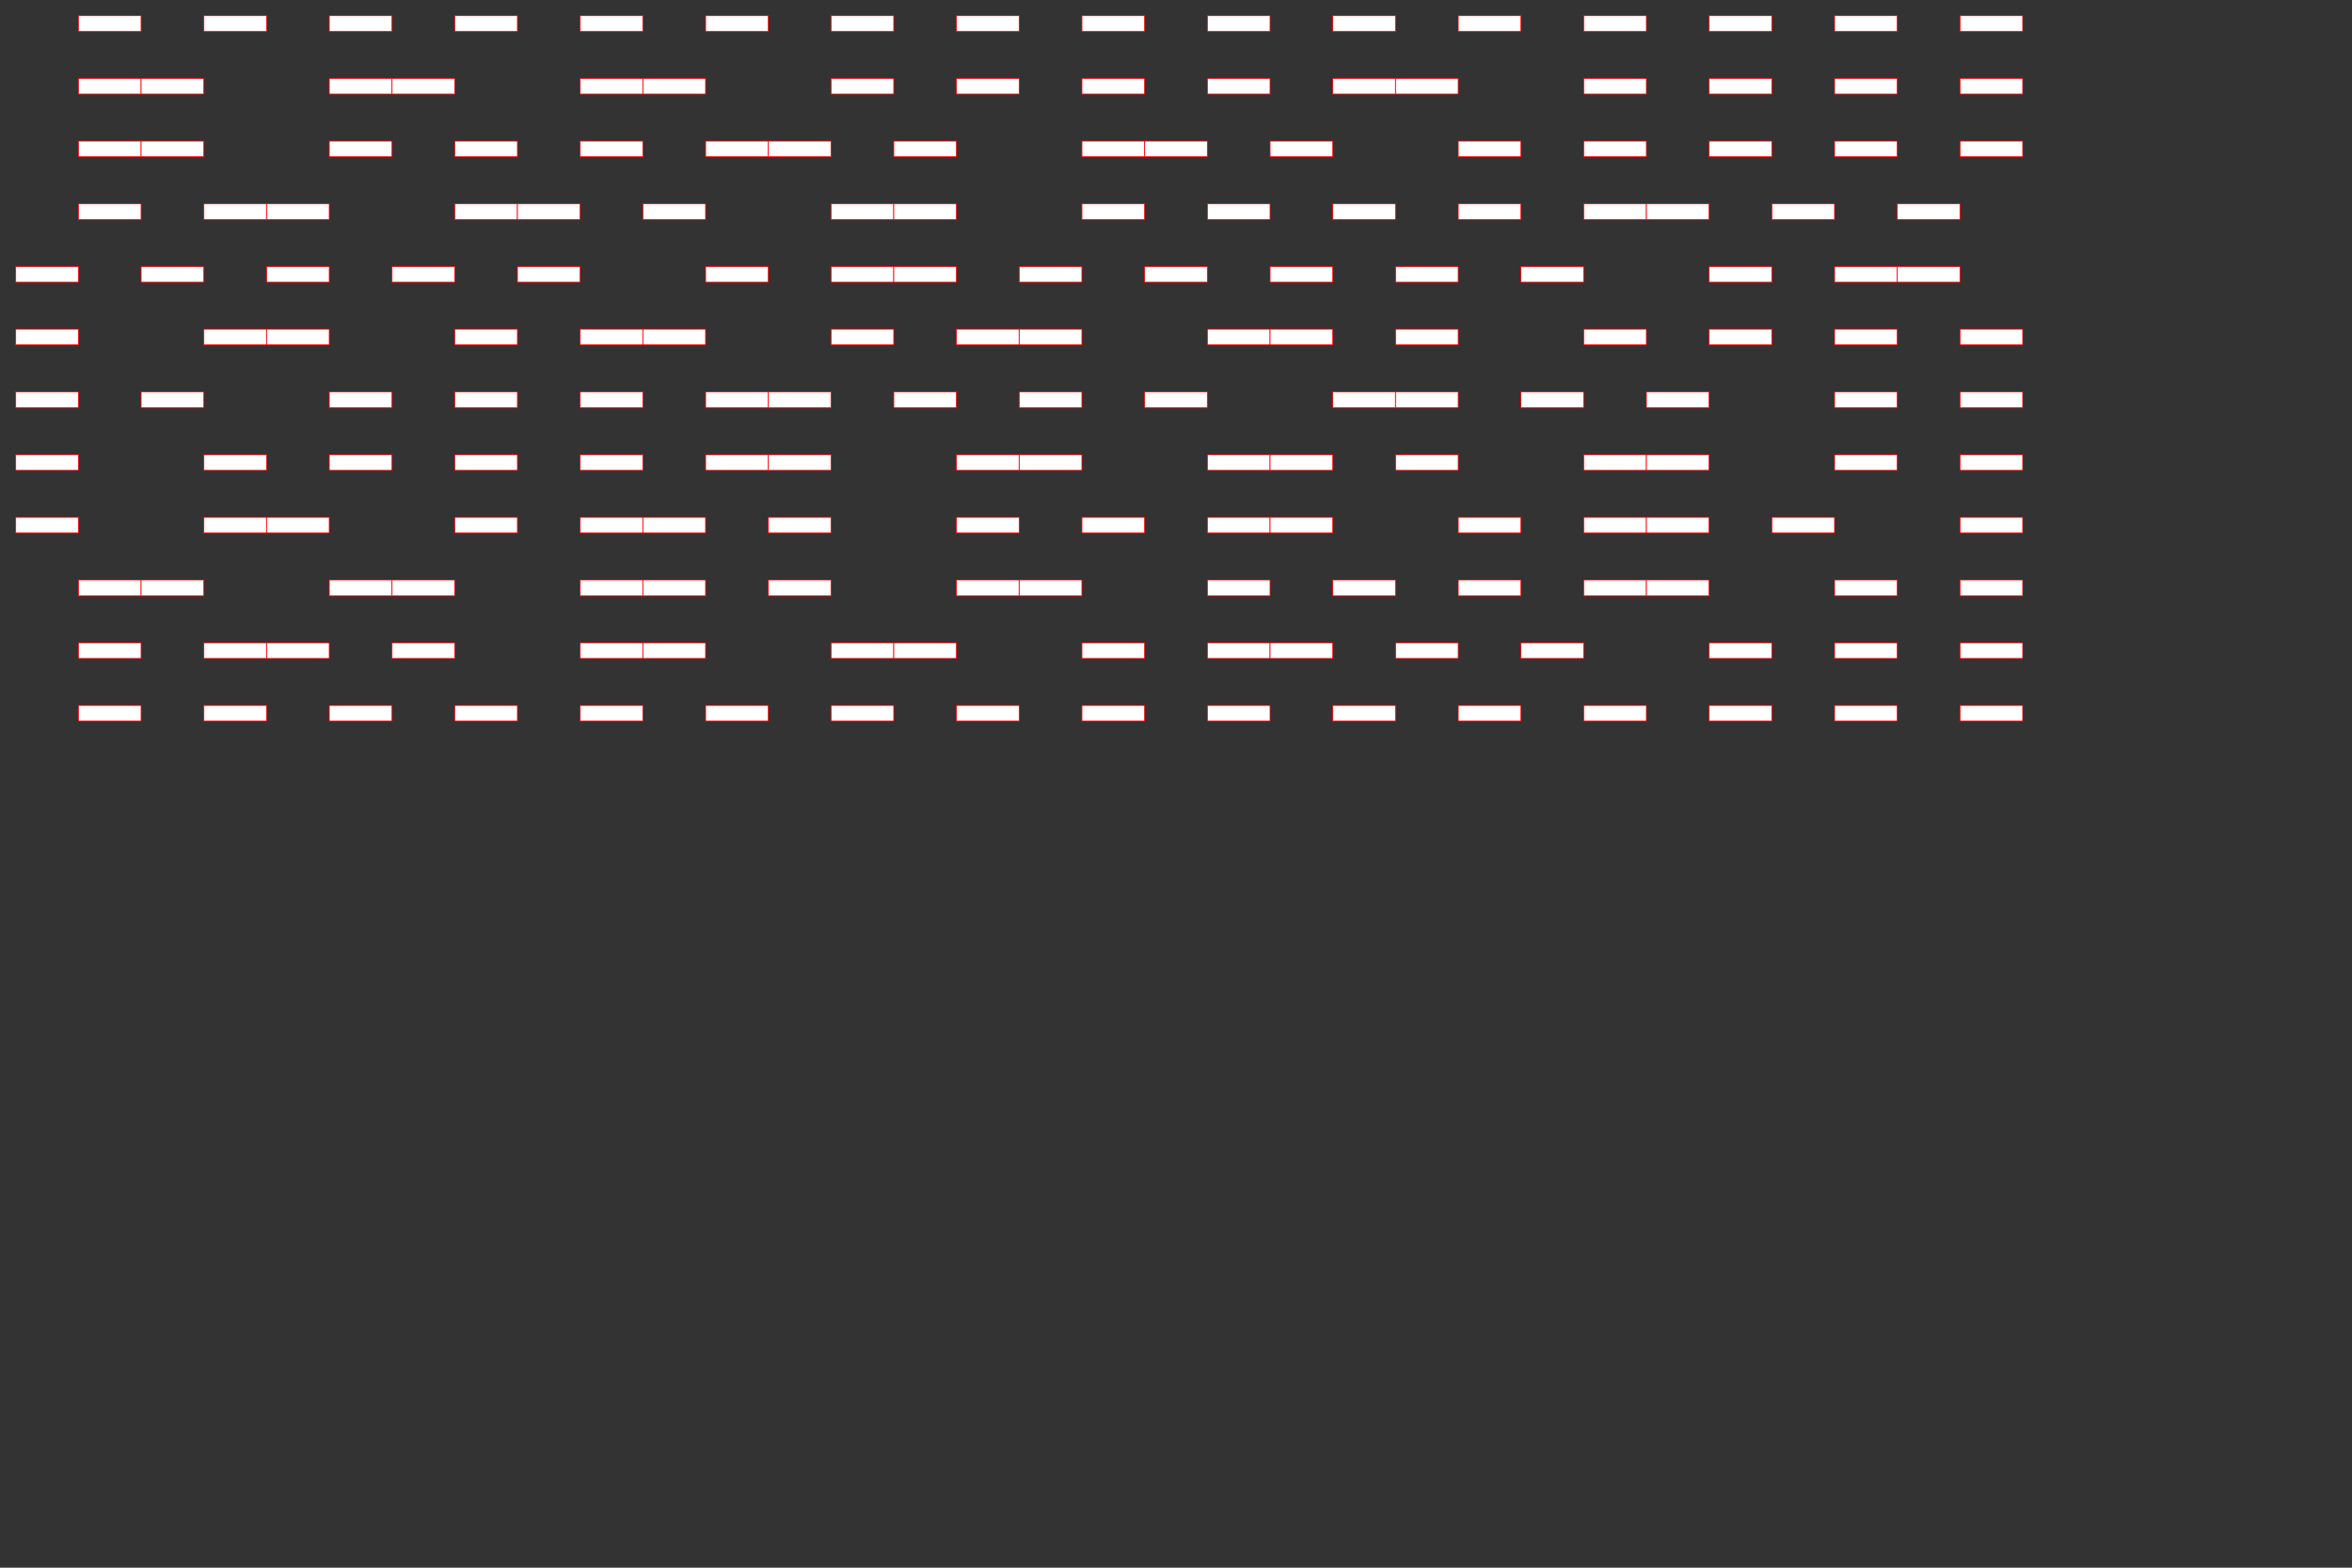 
<svg width="3000" height="2000" xmlns="http://www.w3.org/2000/svg">
 <rect width="100%" height="100%" fill="#333333" stroke="none"/>
 <g>
  <title>Artwork Rights Token Embedded Encoding</title>
    <rect id="0" height="20" width="80" y="20" x="100" stroke="#ff0000" fill="#ffffff"/>
  <rect id="1" height="20" width="80" y="20" x="260" stroke="#ff0000" fill="#ffffff"/>
  <rect id="2" height="20" width="80" y="20" x="420" stroke="#ff0000" fill="#ffffff"/>
  <rect id="3" height="20" width="80" y="20" x="580" stroke="#ff0000" fill="#ffffff"/>
  <rect id="4" height="20" width="80" y="20" x="740" stroke="#ff0000" fill="#ffffff"/>
  <rect id="5" height="20" width="80" y="20" x="900" stroke="#ff0000" fill="#ffffff"/>
  <rect id="6" height="20" width="80" y="20" x="1060" stroke="#ff0000" fill="#ffffff"/>
  <rect id="7" height="20" width="80" y="20" x="1220" stroke="#ff0000" fill="#ffffff"/>
  <rect id="8" height="20" width="80" y="20" x="1380" stroke="#ff0000" fill="#ffffff"/>
  <rect id="9" height="20" width="80" y="20" x="1540" stroke="#ff0000" fill="#ffffff"/>
  <rect id="10" height="20" width="80" y="20" x="1700" stroke="#ff0000" fill="#ffffff"/>
  <rect id="11" height="20" width="80" y="20" x="1860" stroke="#ff0000" fill="#ffffff"/>
  <rect id="12" height="20" width="80" y="20" x="2020" stroke="#ff0000" fill="#ffffff"/>
  <rect id="13" height="20" width="80" y="20" x="2180" stroke="#ff0000" fill="#ffffff"/>
  <rect id="14" height="20" width="80" y="20" x="2340" stroke="#ff0000" fill="#ffffff"/>
  <rect id="15" height="20" width="80" y="20" x="2500" stroke="#ff0000" fill="#ffffff"/>
  <rect id="16" height="20" width="80" y="100" x="100" stroke="#ff0000" fill="#ffffff"/>
  <rect id="17" height="20" width="80" y="100" x="180" stroke="#ff0000" fill="#ffffff"/>
  <rect id="18" height="20" width="80" y="100" x="420" stroke="#ff0000" fill="#ffffff"/>
  <rect id="19" height="20" width="80" y="100" x="500" stroke="#ff0000" fill="#ffffff"/>
  <rect id="20" height="20" width="80" y="100" x="740" stroke="#ff0000" fill="#ffffff"/>
  <rect id="21" height="20" width="80" y="100" x="820" stroke="#ff0000" fill="#ffffff"/>
  <rect id="22" height="20" width="80" y="100" x="1060" stroke="#ff0000" fill="#ffffff"/>
  <rect id="23" height="20" width="80" y="100" x="1220" stroke="#ff0000" fill="#ffffff"/>
  <rect id="24" height="20" width="80" y="100" x="1380" stroke="#ff0000" fill="#ffffff"/>
  <rect id="25" height="20" width="80" y="100" x="1540" stroke="#ff0000" fill="#ffffff"/>
  <rect id="26" height="20" width="80" y="100" x="1700" stroke="#ff0000" fill="#ffffff"/>
  <rect id="27" height="20" width="80" y="100" x="1780" stroke="#ff0000" fill="#ffffff"/>
  <rect id="28" height="20" width="80" y="100" x="2020" stroke="#ff0000" fill="#ffffff"/>
  <rect id="29" height="20" width="80" y="100" x="2180" stroke="#ff0000" fill="#ffffff"/>
  <rect id="30" height="20" width="80" y="100" x="2340" stroke="#ff0000" fill="#ffffff"/>
  <rect id="31" height="20" width="80" y="100" x="2500" stroke="#ff0000" fill="#ffffff"/>
  <rect id="32" height="20" width="80" y="180" x="100" stroke="#ff0000" fill="#ffffff"/>
  <rect id="33" height="20" width="80" y="180" x="180" stroke="#ff0000" fill="#ffffff"/>
  <rect id="34" height="20" width="80" y="180" x="420" stroke="#ff0000" fill="#ffffff"/>
  <rect id="35" height="20" width="80" y="180" x="580" stroke="#ff0000" fill="#ffffff"/>
  <rect id="36" height="20" width="80" y="180" x="740" stroke="#ff0000" fill="#ffffff"/>
  <rect id="37" height="20" width="80" y="180" x="900" stroke="#ff0000" fill="#ffffff"/>
  <rect id="38" height="20" width="80" y="180" x="980" stroke="#ff0000" fill="#ffffff"/>
  <rect id="39" height="20" width="80" y="180" x="1140" stroke="#ff0000" fill="#ffffff"/>
  <rect id="40" height="20" width="80" y="180" x="1380" stroke="#ff0000" fill="#ffffff"/>
  <rect id="41" height="20" width="80" y="180" x="1460" stroke="#ff0000" fill="#ffffff"/>
  <rect id="42" height="20" width="80" y="180" x="1620" stroke="#ff0000" fill="#ffffff"/>
  <rect id="43" height="20" width="80" y="180" x="1860" stroke="#ff0000" fill="#ffffff"/>
  <rect id="44" height="20" width="80" y="180" x="2020" stroke="#ff0000" fill="#ffffff"/>
  <rect id="45" height="20" width="80" y="180" x="2180" stroke="#ff0000" fill="#ffffff"/>
  <rect id="46" height="20" width="80" y="180" x="2340" stroke="#ff0000" fill="#ffffff"/>
  <rect id="47" height="20" width="80" y="180" x="2500" stroke="#ff0000" fill="#ffffff"/>
  <rect id="48" height="20" width="80" y="260" x="100" stroke="#ff0000" fill="#ffffff"/>
  <rect id="49" height="20" width="80" y="260" x="260" stroke="#ff0000" fill="#ffffff"/>
  <rect id="50" height="20" width="80" y="260" x="340" stroke="#ff0000" fill="#ffffff"/>
  <rect id="51" height="20" width="80" y="260" x="580" stroke="#ff0000" fill="#ffffff"/>
  <rect id="52" height="20" width="80" y="260" x="660" stroke="#ff0000" fill="#ffffff"/>
  <rect id="53" height="20" width="80" y="260" x="820" stroke="#ff0000" fill="#ffffff"/>
  <rect id="54" height="20" width="80" y="260" x="1060" stroke="#ff0000" fill="#ffffff"/>
  <rect id="55" height="20" width="80" y="260" x="1140" stroke="#ff0000" fill="#ffffff"/>
  <rect id="56" height="20" width="80" y="260" x="1380" stroke="#ff0000" fill="#ffffff"/>
  <rect id="57" height="20" width="80" y="260" x="1540" stroke="#ff0000" fill="#ffffff"/>
  <rect id="58" height="20" width="80" y="260" x="1700" stroke="#ff0000" fill="#ffffff"/>
  <rect id="59" height="20" width="80" y="260" x="1860" stroke="#ff0000" fill="#ffffff"/>
  <rect id="60" height="20" width="80" y="260" x="2020" stroke="#ff0000" fill="#ffffff"/>
  <rect id="61" height="20" width="80" y="260" x="2100" stroke="#ff0000" fill="#ffffff"/>
  <rect id="62" height="20" width="80" y="260" x="2260" stroke="#ff0000" fill="#ffffff"/>
  <rect id="63" height="20" width="80" y="260" x="2420" stroke="#ff0000" fill="#ffffff"/>
  <rect id="64" height="20" width="80" y="340" x="20" stroke="#ff0000" fill="#ffffff"/>
  <rect id="65" height="20" width="80" y="340" x="180" stroke="#ff0000" fill="#ffffff"/>
  <rect id="66" height="20" width="80" y="340" x="340" stroke="#ff0000" fill="#ffffff"/>
  <rect id="67" height="20" width="80" y="340" x="500" stroke="#ff0000" fill="#ffffff"/>
  <rect id="68" height="20" width="80" y="340" x="660" stroke="#ff0000" fill="#ffffff"/>
  <rect id="69" height="20" width="80" y="340" x="900" stroke="#ff0000" fill="#ffffff"/>
  <rect id="70" height="20" width="80" y="340" x="1060" stroke="#ff0000" fill="#ffffff"/>
  <rect id="71" height="20" width="80" y="340" x="1140" stroke="#ff0000" fill="#ffffff"/>
  <rect id="72" height="20" width="80" y="340" x="1300" stroke="#ff0000" fill="#ffffff"/>
  <rect id="73" height="20" width="80" y="340" x="1460" stroke="#ff0000" fill="#ffffff"/>
  <rect id="74" height="20" width="80" y="340" x="1620" stroke="#ff0000" fill="#ffffff"/>
  <rect id="75" height="20" width="80" y="340" x="1780" stroke="#ff0000" fill="#ffffff"/>
  <rect id="76" height="20" width="80" y="340" x="1940" stroke="#ff0000" fill="#ffffff"/>
  <rect id="77" height="20" width="80" y="340" x="2180" stroke="#ff0000" fill="#ffffff"/>
  <rect id="78" height="20" width="80" y="340" x="2340" stroke="#ff0000" fill="#ffffff"/>
  <rect id="79" height="20" width="80" y="340" x="2420" stroke="#ff0000" fill="#ffffff"/>
  <rect id="80" height="20" width="80" y="420" x="20" stroke="#ff0000" fill="#ffffff"/>
  <rect id="81" height="20" width="80" y="420" x="260" stroke="#ff0000" fill="#ffffff"/>
  <rect id="82" height="20" width="80" y="420" x="340" stroke="#ff0000" fill="#ffffff"/>
  <rect id="83" height="20" width="80" y="420" x="580" stroke="#ff0000" fill="#ffffff"/>
  <rect id="84" height="20" width="80" y="420" x="740" stroke="#ff0000" fill="#ffffff"/>
  <rect id="85" height="20" width="80" y="420" x="820" stroke="#ff0000" fill="#ffffff"/>
  <rect id="86" height="20" width="80" y="420" x="1060" stroke="#ff0000" fill="#ffffff"/>
  <rect id="87" height="20" width="80" y="420" x="1220" stroke="#ff0000" fill="#ffffff"/>
  <rect id="88" height="20" width="80" y="420" x="1300" stroke="#ff0000" fill="#ffffff"/>
  <rect id="89" height="20" width="80" y="420" x="1540" stroke="#ff0000" fill="#ffffff"/>
  <rect id="90" height="20" width="80" y="420" x="1620" stroke="#ff0000" fill="#ffffff"/>
  <rect id="91" height="20" width="80" y="420" x="1780" stroke="#ff0000" fill="#ffffff"/>
  <rect id="92" height="20" width="80" y="420" x="2020" stroke="#ff0000" fill="#ffffff"/>
  <rect id="93" height="20" width="80" y="420" x="2180" stroke="#ff0000" fill="#ffffff"/>
  <rect id="94" height="20" width="80" y="420" x="2340" stroke="#ff0000" fill="#ffffff"/>
  <rect id="95" height="20" width="80" y="420" x="2500" stroke="#ff0000" fill="#ffffff"/>
  <rect id="96" height="20" width="80" y="500" x="20" stroke="#ff0000" fill="#ffffff"/>
  <rect id="97" height="20" width="80" y="500" x="180" stroke="#ff0000" fill="#ffffff"/>
  <rect id="98" height="20" width="80" y="500" x="420" stroke="#ff0000" fill="#ffffff"/>
  <rect id="99" height="20" width="80" y="500" x="580" stroke="#ff0000" fill="#ffffff"/>
  <rect id="100" height="20" width="80" y="500" x="740" stroke="#ff0000" fill="#ffffff"/>
  <rect id="101" height="20" width="80" y="500" x="900" stroke="#ff0000" fill="#ffffff"/>
  <rect id="102" height="20" width="80" y="500" x="980" stroke="#ff0000" fill="#ffffff"/>
  <rect id="103" height="20" width="80" y="500" x="1140" stroke="#ff0000" fill="#ffffff"/>
  <rect id="104" height="20" width="80" y="500" x="1300" stroke="#ff0000" fill="#ffffff"/>
  <rect id="105" height="20" width="80" y="500" x="1460" stroke="#ff0000" fill="#ffffff"/>
  <rect id="106" height="20" width="80" y="500" x="1700" stroke="#ff0000" fill="#ffffff"/>
  <rect id="107" height="20" width="80" y="500" x="1780" stroke="#ff0000" fill="#ffffff"/>
  <rect id="108" height="20" width="80" y="500" x="1940" stroke="#ff0000" fill="#ffffff"/>
  <rect id="109" height="20" width="80" y="500" x="2100" stroke="#ff0000" fill="#ffffff"/>
  <rect id="110" height="20" width="80" y="500" x="2340" stroke="#ff0000" fill="#ffffff"/>
  <rect id="111" height="20" width="80" y="500" x="2500" stroke="#ff0000" fill="#ffffff"/>
  <rect id="112" height="20" width="80" y="580" x="20" stroke="#ff0000" fill="#ffffff"/>
  <rect id="113" height="20" width="80" y="580" x="260" stroke="#ff0000" fill="#ffffff"/>
  <rect id="114" height="20" width="80" y="580" x="420" stroke="#ff0000" fill="#ffffff"/>
  <rect id="115" height="20" width="80" y="580" x="580" stroke="#ff0000" fill="#ffffff"/>
  <rect id="116" height="20" width="80" y="580" x="740" stroke="#ff0000" fill="#ffffff"/>
  <rect id="117" height="20" width="80" y="580" x="900" stroke="#ff0000" fill="#ffffff"/>
  <rect id="118" height="20" width="80" y="580" x="980" stroke="#ff0000" fill="#ffffff"/>
  <rect id="119" height="20" width="80" y="580" x="1220" stroke="#ff0000" fill="#ffffff"/>
  <rect id="120" height="20" width="80" y="580" x="1300" stroke="#ff0000" fill="#ffffff"/>
  <rect id="121" height="20" width="80" y="580" x="1540" stroke="#ff0000" fill="#ffffff"/>
  <rect id="122" height="20" width="80" y="580" x="1620" stroke="#ff0000" fill="#ffffff"/>
  <rect id="123" height="20" width="80" y="580" x="1780" stroke="#ff0000" fill="#ffffff"/>
  <rect id="124" height="20" width="80" y="580" x="2020" stroke="#ff0000" fill="#ffffff"/>
  <rect id="125" height="20" width="80" y="580" x="2100" stroke="#ff0000" fill="#ffffff"/>
  <rect id="126" height="20" width="80" y="580" x="2340" stroke="#ff0000" fill="#ffffff"/>
  <rect id="127" height="20" width="80" y="580" x="2500" stroke="#ff0000" fill="#ffffff"/>
  <rect id="128" height="20" width="80" y="660" x="20" stroke="#ff0000" fill="#ffffff"/>
  <rect id="129" height="20" width="80" y="660" x="260" stroke="#ff0000" fill="#ffffff"/>
  <rect id="130" height="20" width="80" y="660" x="340" stroke="#ff0000" fill="#ffffff"/>
  <rect id="131" height="20" width="80" y="660" x="580" stroke="#ff0000" fill="#ffffff"/>
  <rect id="132" height="20" width="80" y="660" x="740" stroke="#ff0000" fill="#ffffff"/>
  <rect id="133" height="20" width="80" y="660" x="820" stroke="#ff0000" fill="#ffffff"/>
  <rect id="134" height="20" width="80" y="660" x="980" stroke="#ff0000" fill="#ffffff"/>
  <rect id="135" height="20" width="80" y="660" x="1220" stroke="#ff0000" fill="#ffffff"/>
  <rect id="136" height="20" width="80" y="660" x="1380" stroke="#ff0000" fill="#ffffff"/>
  <rect id="137" height="20" width="80" y="660" x="1540" stroke="#ff0000" fill="#ffffff"/>
  <rect id="138" height="20" width="80" y="660" x="1620" stroke="#ff0000" fill="#ffffff"/>
  <rect id="139" height="20" width="80" y="660" x="1860" stroke="#ff0000" fill="#ffffff"/>
  <rect id="140" height="20" width="80" y="660" x="2020" stroke="#ff0000" fill="#ffffff"/>
  <rect id="141" height="20" width="80" y="660" x="2100" stroke="#ff0000" fill="#ffffff"/>
  <rect id="142" height="20" width="80" y="660" x="2260" stroke="#ff0000" fill="#ffffff"/>
  <rect id="143" height="20" width="80" y="660" x="2500" stroke="#ff0000" fill="#ffffff"/>
  <rect id="144" height="20" width="80" y="740" x="100" stroke="#ff0000" fill="#ffffff"/>
  <rect id="145" height="20" width="80" y="740" x="180" stroke="#ff0000" fill="#ffffff"/>
  <rect id="146" height="20" width="80" y="740" x="420" stroke="#ff0000" fill="#ffffff"/>
  <rect id="147" height="20" width="80" y="740" x="500" stroke="#ff0000" fill="#ffffff"/>
  <rect id="148" height="20" width="80" y="740" x="740" stroke="#ff0000" fill="#ffffff"/>
  <rect id="149" height="20" width="80" y="740" x="820" stroke="#ff0000" fill="#ffffff"/>
  <rect id="150" height="20" width="80" y="740" x="980" stroke="#ff0000" fill="#ffffff"/>
  <rect id="151" height="20" width="80" y="740" x="1220" stroke="#ff0000" fill="#ffffff"/>
  <rect id="152" height="20" width="80" y="740" x="1300" stroke="#ff0000" fill="#ffffff"/>
  <rect id="153" height="20" width="80" y="740" x="1540" stroke="#ff0000" fill="#ffffff"/>
  <rect id="154" height="20" width="80" y="740" x="1700" stroke="#ff0000" fill="#ffffff"/>
  <rect id="155" height="20" width="80" y="740" x="1860" stroke="#ff0000" fill="#ffffff"/>
  <rect id="156" height="20" width="80" y="740" x="2020" stroke="#ff0000" fill="#ffffff"/>
  <rect id="157" height="20" width="80" y="740" x="2100" stroke="#ff0000" fill="#ffffff"/>
  <rect id="158" height="20" width="80" y="740" x="2340" stroke="#ff0000" fill="#ffffff"/>
  <rect id="159" height="20" width="80" y="740" x="2500" stroke="#ff0000" fill="#ffffff"/>
  <rect id="160" height="20" width="80" y="820" x="100" stroke="#ff0000" fill="#ffffff"/>
  <rect id="161" height="20" width="80" y="820" x="260" stroke="#ff0000" fill="#ffffff"/>
  <rect id="162" height="20" width="80" y="820" x="340" stroke="#ff0000" fill="#ffffff"/>
  <rect id="163" height="20" width="80" y="820" x="500" stroke="#ff0000" fill="#ffffff"/>
  <rect id="164" height="20" width="80" y="820" x="740" stroke="#ff0000" fill="#ffffff"/>
  <rect id="165" height="20" width="80" y="820" x="820" stroke="#ff0000" fill="#ffffff"/>
  <rect id="166" height="20" width="80" y="820" x="1060" stroke="#ff0000" fill="#ffffff"/>
  <rect id="167" height="20" width="80" y="820" x="1140" stroke="#ff0000" fill="#ffffff"/>
  <rect id="168" height="20" width="80" y="820" x="1380" stroke="#ff0000" fill="#ffffff"/>
  <rect id="169" height="20" width="80" y="820" x="1540" stroke="#ff0000" fill="#ffffff"/>
  <rect id="170" height="20" width="80" y="820" x="1620" stroke="#ff0000" fill="#ffffff"/>
  <rect id="171" height="20" width="80" y="820" x="1780" stroke="#ff0000" fill="#ffffff"/>
  <rect id="172" height="20" width="80" y="820" x="1940" stroke="#ff0000" fill="#ffffff"/>
  <rect id="173" height="20" width="80" y="820" x="2180" stroke="#ff0000" fill="#ffffff"/>
  <rect id="174" height="20" width="80" y="820" x="2340" stroke="#ff0000" fill="#ffffff"/>
  <rect id="175" height="20" width="80" y="820" x="2500" stroke="#ff0000" fill="#ffffff"/>
  <rect id="176" height="20" width="80" y="900" x="100" stroke="#ff0000" fill="#ffffff"/>
  <rect id="177" height="20" width="80" y="900" x="260" stroke="#ff0000" fill="#ffffff"/>
  <rect id="178" height="20" width="80" y="900" x="420" stroke="#ff0000" fill="#ffffff"/>
  <rect id="179" height="20" width="80" y="900" x="580" stroke="#ff0000" fill="#ffffff"/>
  <rect id="180" height="20" width="80" y="900" x="740" stroke="#ff0000" fill="#ffffff"/>
  <rect id="181" height="20" width="80" y="900" x="900" stroke="#ff0000" fill="#ffffff"/>
  <rect id="182" height="20" width="80" y="900" x="1060" stroke="#ff0000" fill="#ffffff"/>
  <rect id="183" height="20" width="80" y="900" x="1220" stroke="#ff0000" fill="#ffffff"/>
  <rect id="184" height="20" width="80" y="900" x="1380" stroke="#ff0000" fill="#ffffff"/>
  <rect id="185" height="20" width="80" y="900" x="1540" stroke="#ff0000" fill="#ffffff"/>
  <rect id="186" height="20" width="80" y="900" x="1700" stroke="#ff0000" fill="#ffffff"/>
  <rect id="187" height="20" width="80" y="900" x="1860" stroke="#ff0000" fill="#ffffff"/>
  <rect id="188" height="20" width="80" y="900" x="2020" stroke="#ff0000" fill="#ffffff"/>
  <rect id="189" height="20" width="80" y="900" x="2180" stroke="#ff0000" fill="#ffffff"/>
  <rect id="190" height="20" width="80" y="900" x="2340" stroke="#ff0000" fill="#ffffff"/>
  <rect id="191" height="20" width="80" y="900" x="2500" stroke="#ff0000" fill="#ffffff"/>

 </g>
</svg>
    
